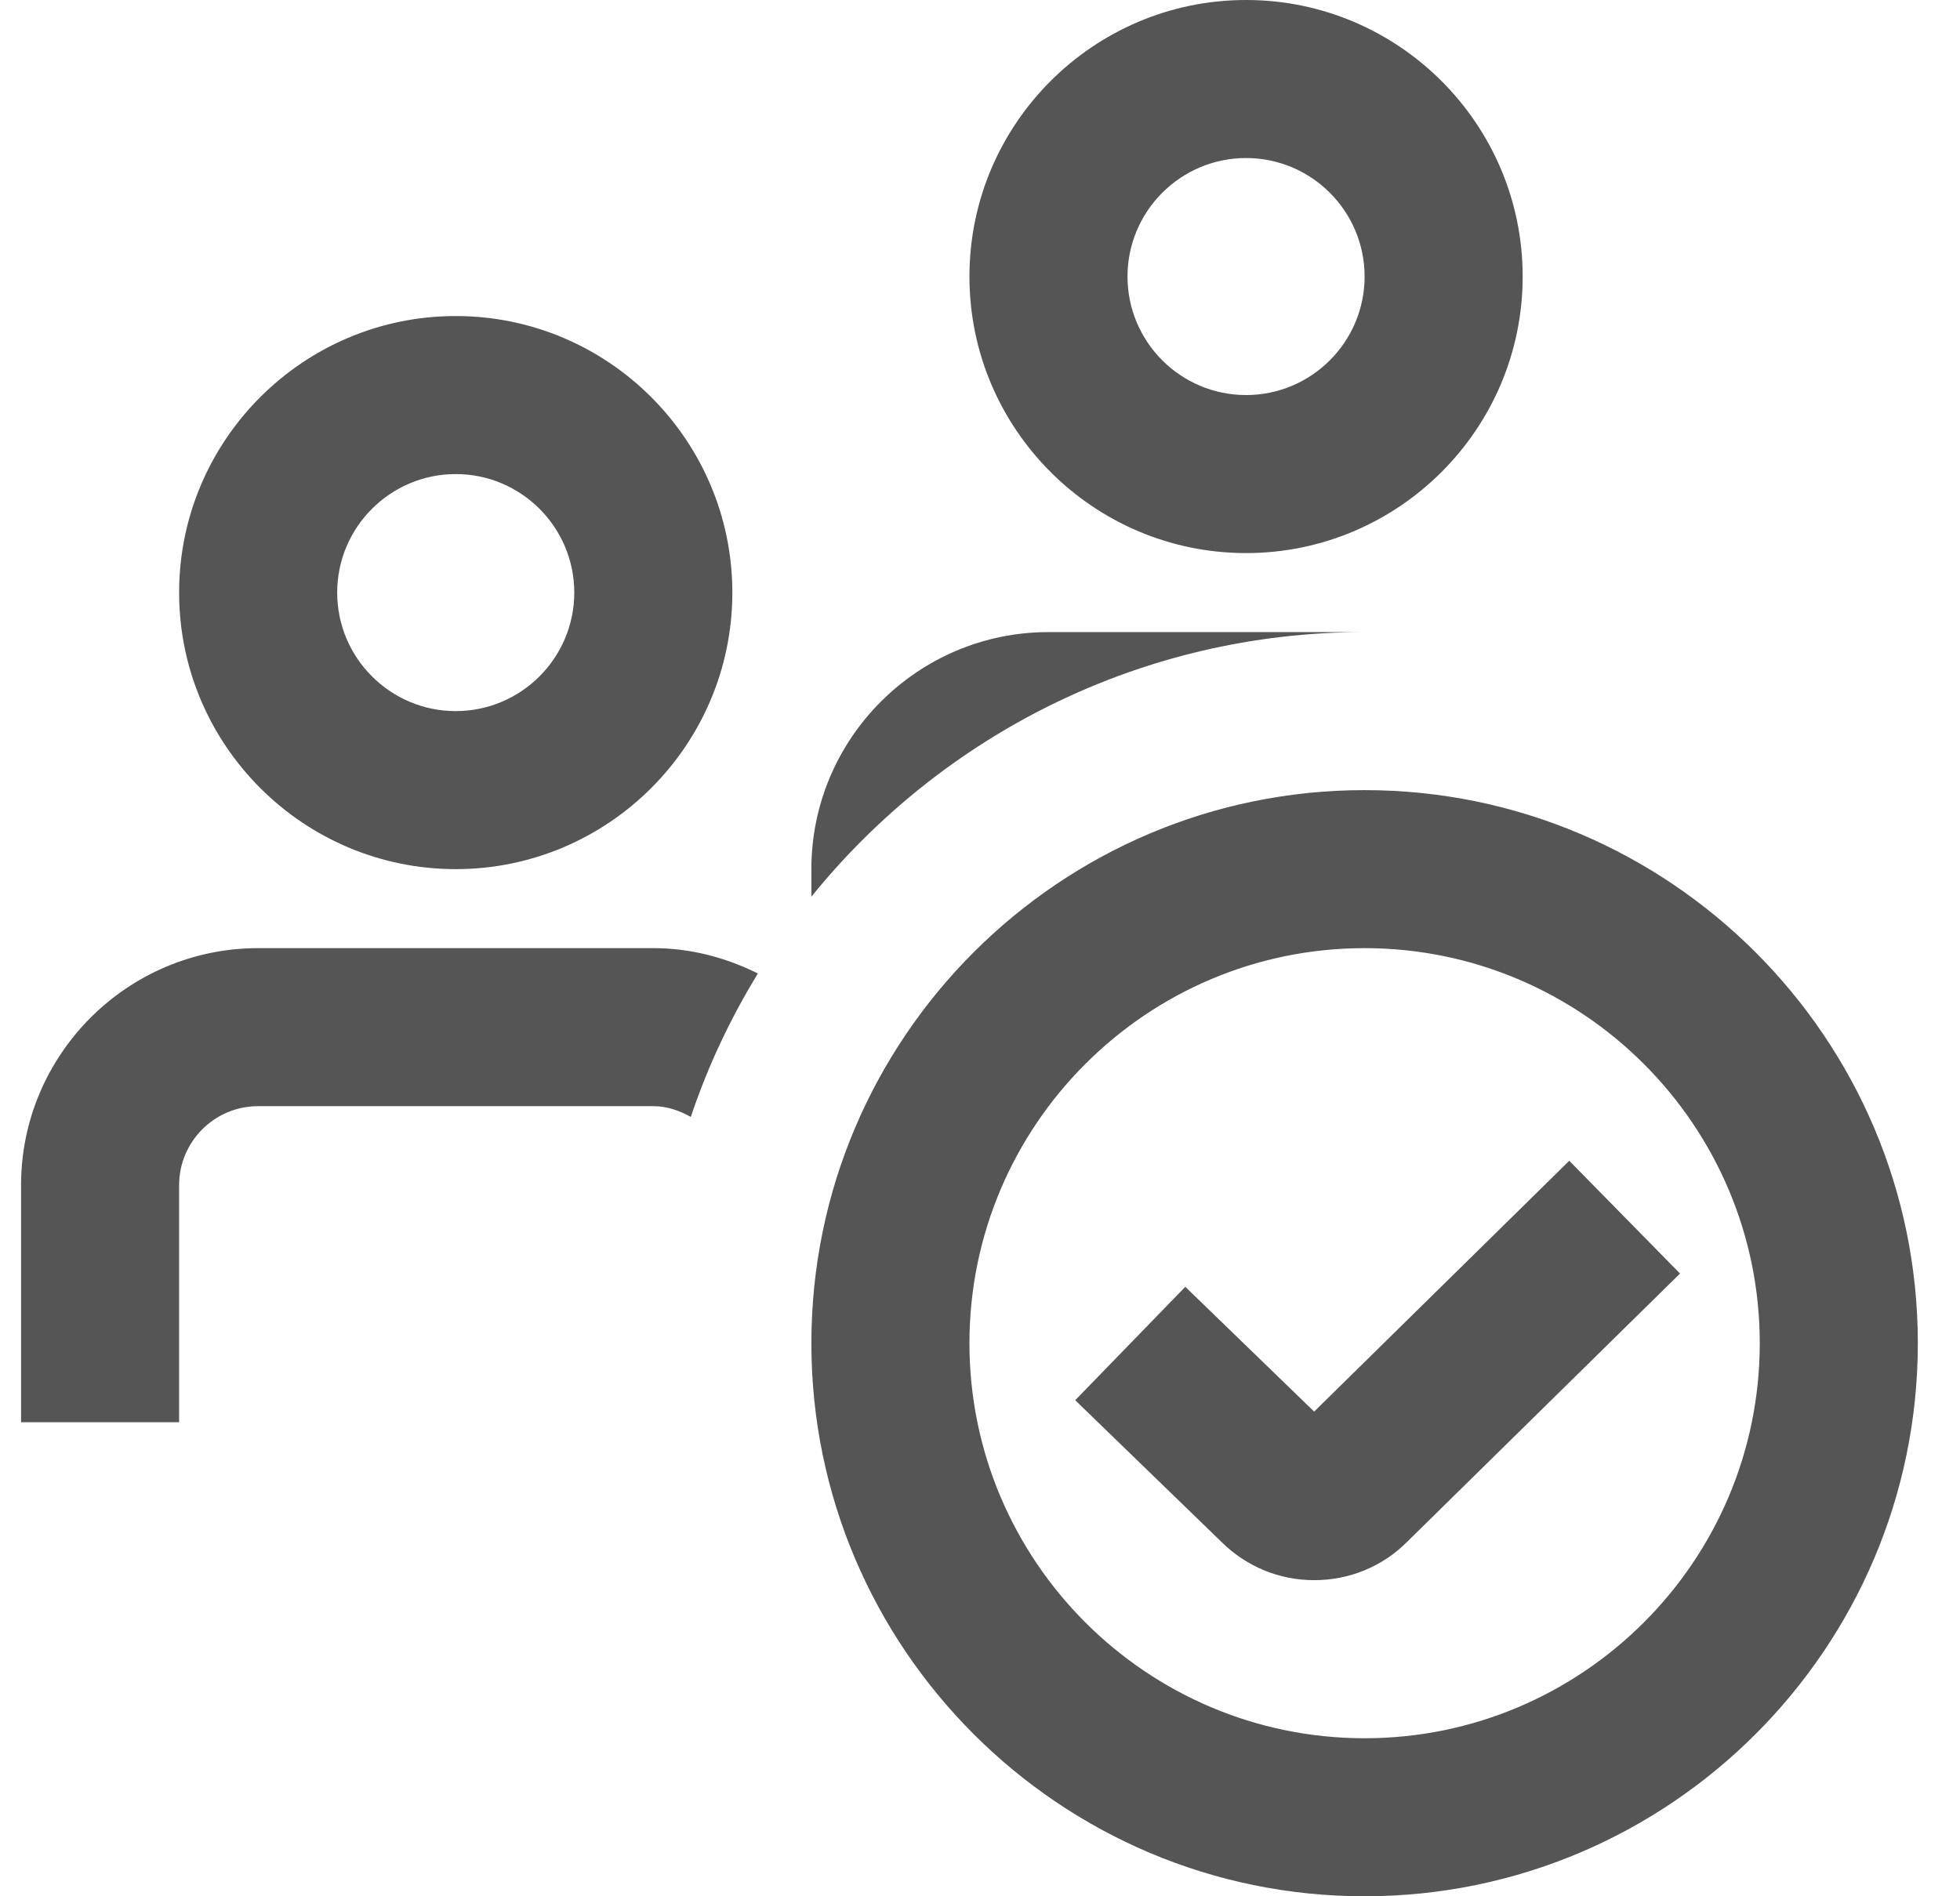 <svg width="31" height="30" viewBox="0 0 31 30" fill="none" xmlns="http://www.w3.org/2000/svg">
<g clip-path="url(#clip0_122_748)">
<path d="M7.208 13.75C9.621 13.75 11.583 11.787 11.583 9.375C11.583 6.963 9.621 5 7.208 5C4.796 5 2.833 6.963 2.833 9.375C2.833 11.787 4.796 13.75 7.208 13.75ZM7.208 7.5C8.242 7.5 9.083 8.341 9.083 9.375C9.083 10.409 8.242 11.25 7.208 11.25C6.175 11.25 5.333 10.409 5.333 9.375C5.333 8.341 6.175 7.5 7.208 7.5ZM19.708 8.75C22.121 8.75 24.083 6.787 24.083 4.375C24.083 1.962 22.121 0 19.708 0C17.296 0 15.333 1.962 15.333 4.375C15.333 6.787 17.296 8.75 19.708 8.75ZM19.708 2.5C20.742 2.5 21.583 3.341 21.583 4.375C21.583 5.409 20.742 6.25 19.708 6.25C18.674 6.25 17.833 5.409 17.833 4.375C17.833 3.341 18.674 2.5 19.708 2.5ZM21.583 12.5C16.759 12.5 12.833 16.426 12.833 21.25C12.833 26.074 16.759 30 21.583 30C26.407 30 30.333 26.074 30.333 21.25C30.333 16.426 26.407 12.5 21.583 12.5ZM21.583 27.5C18.137 27.5 15.333 24.696 15.333 21.25C15.333 17.804 18.137 15 21.583 15C25.029 15 27.833 17.804 27.833 21.25C27.833 24.696 25.029 27.5 21.583 27.5ZM26.572 20.148L22.252 24.396C21.867 24.782 21.343 24.999 20.786 24.999C20.228 24.999 19.706 24.781 19.312 24.387L17.006 22.152L18.747 20.358L20.785 22.332L24.82 18.364L26.572 20.148ZM10.333 15C10.93 15 11.486 15.152 11.987 15.401C11.553 16.11 11.194 16.869 10.926 17.67C10.747 17.571 10.552 17.5 10.335 17.5H4.083C3.393 17.5 2.833 18.06 2.833 18.75V22.5H0.333V18.75C0.333 16.683 2.016 15 4.083 15H10.333ZM12.833 14.186V13.75C12.833 11.682 14.516 10 16.583 10H21.583C18.047 10 14.896 11.635 12.833 14.186Z" fill="#555555"/>
</g>
<defs>
<clipPath id="clip0_122_748">
<rect width="30" height="30" fill="white" transform="translate(0.333)"/>
</clipPath>
</defs>
</svg>
